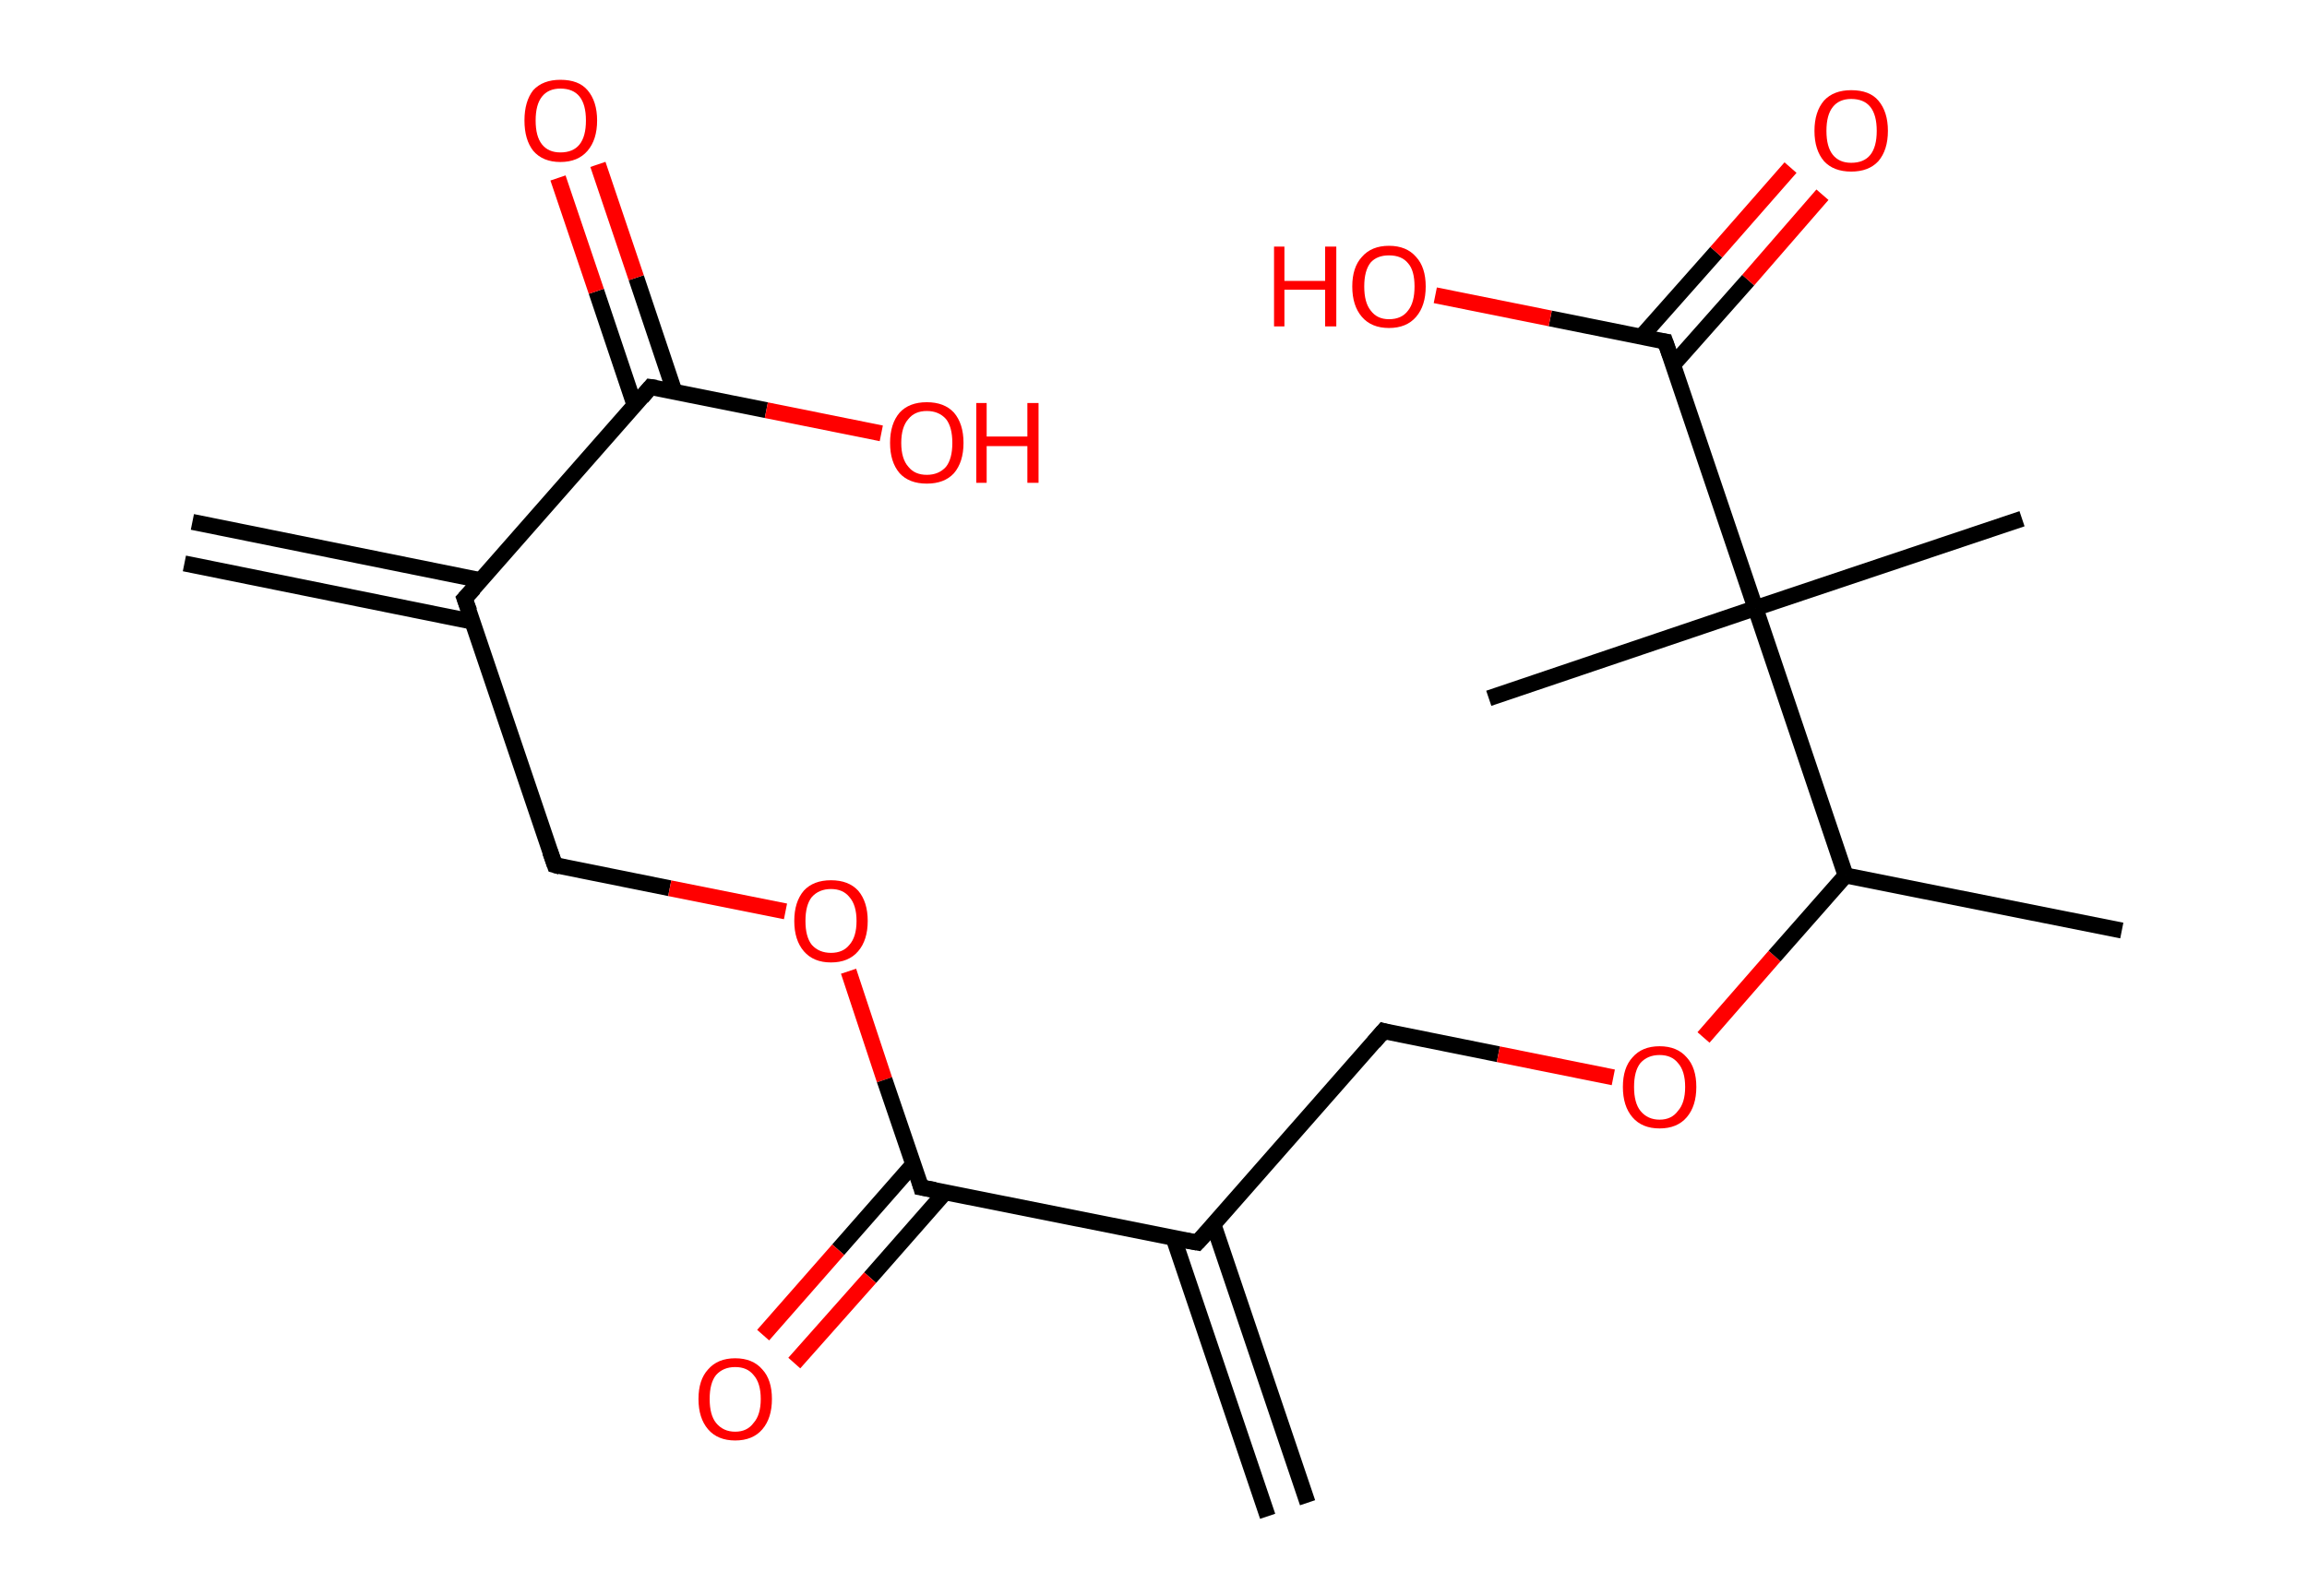 <?xml version='1.0' encoding='ASCII' standalone='yes'?>
<svg xmlns="http://www.w3.org/2000/svg" xmlns:rdkit="http://www.rdkit.org/xml" xmlns:xlink="http://www.w3.org/1999/xlink" version="1.1" baseProfile="full" xml:space="preserve" width="289px" height="200px" viewBox="0 0 289 200">
<!-- END OF HEADER -->
<rect style="opacity:1.0;fill:#FFFFFF;stroke:none" width="289.0" height="200.0" x="0.0" y="0.0"> </rect>
<path class="bond-0 atom-0 atom-1" d="M 24.1,65.4 L 60.2,72.7" style="fill:none;fill-rule:evenodd;stroke:#000000;stroke-width:2.0px;stroke-linecap:butt;stroke-linejoin:miter;stroke-opacity:1"/>
<path class="bond-0 atom-0 atom-1" d="M 23.1,70.6 L 59.2,77.9" style="fill:none;fill-rule:evenodd;stroke:#000000;stroke-width:2.0px;stroke-linecap:butt;stroke-linejoin:miter;stroke-opacity:1"/>
<path class="bond-1 atom-1 atom-2" d="M 58.2,75.0 L 69.5,108.4" style="fill:none;fill-rule:evenodd;stroke:#000000;stroke-width:2.0px;stroke-linecap:butt;stroke-linejoin:miter;stroke-opacity:1"/>
<path class="bond-2 atom-2 atom-3" d="M 69.5,108.4 L 83.9,111.3" style="fill:none;fill-rule:evenodd;stroke:#000000;stroke-width:2.0px;stroke-linecap:butt;stroke-linejoin:miter;stroke-opacity:1"/>
<path class="bond-2 atom-2 atom-3" d="M 83.9,111.3 L 98.4,114.2" style="fill:none;fill-rule:evenodd;stroke:#FF0000;stroke-width:2.0px;stroke-linecap:butt;stroke-linejoin:miter;stroke-opacity:1"/>
<path class="bond-3 atom-3 atom-4" d="M 106.3,121.7 L 110.8,135.3" style="fill:none;fill-rule:evenodd;stroke:#FF0000;stroke-width:2.0px;stroke-linecap:butt;stroke-linejoin:miter;stroke-opacity:1"/>
<path class="bond-3 atom-3 atom-4" d="M 110.8,135.3 L 115.4,148.8" style="fill:none;fill-rule:evenodd;stroke:#000000;stroke-width:2.0px;stroke-linecap:butt;stroke-linejoin:miter;stroke-opacity:1"/>
<path class="bond-4 atom-4 atom-5" d="M 114.4,145.9 L 105.0,156.6" style="fill:none;fill-rule:evenodd;stroke:#000000;stroke-width:2.0px;stroke-linecap:butt;stroke-linejoin:miter;stroke-opacity:1"/>
<path class="bond-4 atom-4 atom-5" d="M 105.0,156.6 L 95.6,167.3" style="fill:none;fill-rule:evenodd;stroke:#FF0000;stroke-width:2.0px;stroke-linecap:butt;stroke-linejoin:miter;stroke-opacity:1"/>
<path class="bond-4 atom-4 atom-5" d="M 118.4,149.4 L 109.0,160.1" style="fill:none;fill-rule:evenodd;stroke:#000000;stroke-width:2.0px;stroke-linecap:butt;stroke-linejoin:miter;stroke-opacity:1"/>
<path class="bond-4 atom-4 atom-5" d="M 109.0,160.1 L 99.5,170.8" style="fill:none;fill-rule:evenodd;stroke:#FF0000;stroke-width:2.0px;stroke-linecap:butt;stroke-linejoin:miter;stroke-opacity:1"/>
<path class="bond-5 atom-4 atom-6" d="M 115.4,148.8 L 150.0,155.7" style="fill:none;fill-rule:evenodd;stroke:#000000;stroke-width:2.0px;stroke-linecap:butt;stroke-linejoin:miter;stroke-opacity:1"/>
<path class="bond-6 atom-6 atom-7" d="M 147.0,155.1 L 158.8,190.0" style="fill:none;fill-rule:evenodd;stroke:#000000;stroke-width:2.0px;stroke-linecap:butt;stroke-linejoin:miter;stroke-opacity:1"/>
<path class="bond-6 atom-6 atom-7" d="M 152.0,153.4 L 163.8,188.3" style="fill:none;fill-rule:evenodd;stroke:#000000;stroke-width:2.0px;stroke-linecap:butt;stroke-linejoin:miter;stroke-opacity:1"/>
<path class="bond-7 atom-6 atom-8" d="M 150.0,155.7 L 173.3,129.2" style="fill:none;fill-rule:evenodd;stroke:#000000;stroke-width:2.0px;stroke-linecap:butt;stroke-linejoin:miter;stroke-opacity:1"/>
<path class="bond-8 atom-8 atom-9" d="M 173.3,129.2 L 187.7,132.1" style="fill:none;fill-rule:evenodd;stroke:#000000;stroke-width:2.0px;stroke-linecap:butt;stroke-linejoin:miter;stroke-opacity:1"/>
<path class="bond-8 atom-8 atom-9" d="M 187.7,132.1 L 202.1,135.0" style="fill:none;fill-rule:evenodd;stroke:#FF0000;stroke-width:2.0px;stroke-linecap:butt;stroke-linejoin:miter;stroke-opacity:1"/>
<path class="bond-9 atom-9 atom-10" d="M 213.4,130.0 L 222.3,119.8" style="fill:none;fill-rule:evenodd;stroke:#FF0000;stroke-width:2.0px;stroke-linecap:butt;stroke-linejoin:miter;stroke-opacity:1"/>
<path class="bond-9 atom-9 atom-10" d="M 222.3,119.8 L 231.2,109.7" style="fill:none;fill-rule:evenodd;stroke:#000000;stroke-width:2.0px;stroke-linecap:butt;stroke-linejoin:miter;stroke-opacity:1"/>
<path class="bond-10 atom-10 atom-11" d="M 231.2,109.7 L 265.8,116.6" style="fill:none;fill-rule:evenodd;stroke:#000000;stroke-width:2.0px;stroke-linecap:butt;stroke-linejoin:miter;stroke-opacity:1"/>
<path class="bond-11 atom-10 atom-12" d="M 231.2,109.7 L 219.9,76.2" style="fill:none;fill-rule:evenodd;stroke:#000000;stroke-width:2.0px;stroke-linecap:butt;stroke-linejoin:miter;stroke-opacity:1"/>
<path class="bond-12 atom-12 atom-13" d="M 219.9,76.2 L 186.5,87.5" style="fill:none;fill-rule:evenodd;stroke:#000000;stroke-width:2.0px;stroke-linecap:butt;stroke-linejoin:miter;stroke-opacity:1"/>
<path class="bond-13 atom-12 atom-14" d="M 219.9,76.2 L 253.3,65.0" style="fill:none;fill-rule:evenodd;stroke:#000000;stroke-width:2.0px;stroke-linecap:butt;stroke-linejoin:miter;stroke-opacity:1"/>
<path class="bond-14 atom-12 atom-15" d="M 219.9,76.2 L 208.6,42.8" style="fill:none;fill-rule:evenodd;stroke:#000000;stroke-width:2.0px;stroke-linecap:butt;stroke-linejoin:miter;stroke-opacity:1"/>
<path class="bond-15 atom-15 atom-16" d="M 209.6,45.7 L 219.0,35.1" style="fill:none;fill-rule:evenodd;stroke:#000000;stroke-width:2.0px;stroke-linecap:butt;stroke-linejoin:miter;stroke-opacity:1"/>
<path class="bond-15 atom-15 atom-16" d="M 219.0,35.1 L 228.3,24.4" style="fill:none;fill-rule:evenodd;stroke:#FF0000;stroke-width:2.0px;stroke-linecap:butt;stroke-linejoin:miter;stroke-opacity:1"/>
<path class="bond-15 atom-15 atom-16" d="M 205.6,42.2 L 215.0,31.6" style="fill:none;fill-rule:evenodd;stroke:#000000;stroke-width:2.0px;stroke-linecap:butt;stroke-linejoin:miter;stroke-opacity:1"/>
<path class="bond-15 atom-15 atom-16" d="M 215.0,31.6 L 224.3,21.0" style="fill:none;fill-rule:evenodd;stroke:#FF0000;stroke-width:2.0px;stroke-linecap:butt;stroke-linejoin:miter;stroke-opacity:1"/>
<path class="bond-16 atom-15 atom-17" d="M 208.6,42.8 L 194.2,39.9" style="fill:none;fill-rule:evenodd;stroke:#000000;stroke-width:2.0px;stroke-linecap:butt;stroke-linejoin:miter;stroke-opacity:1"/>
<path class="bond-16 atom-15 atom-17" d="M 194.2,39.9 L 179.8,37.0" style="fill:none;fill-rule:evenodd;stroke:#FF0000;stroke-width:2.0px;stroke-linecap:butt;stroke-linejoin:miter;stroke-opacity:1"/>
<path class="bond-17 atom-1 atom-18" d="M 58.2,75.0 L 81.5,48.5" style="fill:none;fill-rule:evenodd;stroke:#000000;stroke-width:2.0px;stroke-linecap:butt;stroke-linejoin:miter;stroke-opacity:1"/>
<path class="bond-18 atom-18 atom-19" d="M 84.5,49.1 L 79.7,34.8" style="fill:none;fill-rule:evenodd;stroke:#000000;stroke-width:2.0px;stroke-linecap:butt;stroke-linejoin:miter;stroke-opacity:1"/>
<path class="bond-18 atom-18 atom-19" d="M 79.7,34.8 L 74.9,20.6" style="fill:none;fill-rule:evenodd;stroke:#FF0000;stroke-width:2.0px;stroke-linecap:butt;stroke-linejoin:miter;stroke-opacity:1"/>
<path class="bond-18 atom-18 atom-19" d="M 79.5,50.8 L 74.7,36.5" style="fill:none;fill-rule:evenodd;stroke:#000000;stroke-width:2.0px;stroke-linecap:butt;stroke-linejoin:miter;stroke-opacity:1"/>
<path class="bond-18 atom-18 atom-19" d="M 74.7,36.5 L 69.9,22.3" style="fill:none;fill-rule:evenodd;stroke:#FF0000;stroke-width:2.0px;stroke-linecap:butt;stroke-linejoin:miter;stroke-opacity:1"/>
<path class="bond-19 atom-18 atom-20" d="M 81.5,48.5 L 96.0,51.4" style="fill:none;fill-rule:evenodd;stroke:#000000;stroke-width:2.0px;stroke-linecap:butt;stroke-linejoin:miter;stroke-opacity:1"/>
<path class="bond-19 atom-18 atom-20" d="M 96.0,51.4 L 110.4,54.3" style="fill:none;fill-rule:evenodd;stroke:#FF0000;stroke-width:2.0px;stroke-linecap:butt;stroke-linejoin:miter;stroke-opacity:1"/>
<path d="M 58.8,76.6 L 58.2,75.0 L 59.4,73.7" style="fill:none;stroke:#000000;stroke-width:2.0px;stroke-linecap:butt;stroke-linejoin:miter;stroke-opacity:1;"/>
<path d="M 68.9,106.7 L 69.5,108.4 L 70.2,108.6" style="fill:none;stroke:#000000;stroke-width:2.0px;stroke-linecap:butt;stroke-linejoin:miter;stroke-opacity:1;"/>
<path d="M 115.2,148.1 L 115.4,148.8 L 117.1,149.1" style="fill:none;stroke:#000000;stroke-width:2.0px;stroke-linecap:butt;stroke-linejoin:miter;stroke-opacity:1;"/>
<path d="M 148.3,155.4 L 150.0,155.7 L 151.2,154.4" style="fill:none;stroke:#000000;stroke-width:2.0px;stroke-linecap:butt;stroke-linejoin:miter;stroke-opacity:1;"/>
<path d="M 172.1,130.6 L 173.3,129.2 L 174.0,129.4" style="fill:none;stroke:#000000;stroke-width:2.0px;stroke-linecap:butt;stroke-linejoin:miter;stroke-opacity:1;"/>
<path d="M 209.2,44.5 L 208.6,42.8 L 207.9,42.7" style="fill:none;stroke:#000000;stroke-width:2.0px;stroke-linecap:butt;stroke-linejoin:miter;stroke-opacity:1;"/>
<path d="M 80.4,49.8 L 81.5,48.5 L 82.2,48.6" style="fill:none;stroke:#000000;stroke-width:2.0px;stroke-linecap:butt;stroke-linejoin:miter;stroke-opacity:1;"/>
<path class="atom-3" d="M 99.5 115.4 Q 99.5 113.0, 100.7 111.6 Q 101.9 110.3, 104.1 110.3 Q 106.3 110.3, 107.5 111.6 Q 108.7 113.0, 108.7 115.4 Q 108.7 117.8, 107.5 119.2 Q 106.3 120.6, 104.1 120.6 Q 101.9 120.6, 100.7 119.2 Q 99.5 117.8, 99.5 115.4 M 104.1 119.4 Q 105.6 119.4, 106.4 118.4 Q 107.3 117.4, 107.3 115.4 Q 107.3 113.4, 106.4 112.4 Q 105.6 111.4, 104.1 111.4 Q 102.6 111.4, 101.7 112.4 Q 100.9 113.4, 100.9 115.4 Q 100.9 117.4, 101.7 118.4 Q 102.6 119.4, 104.1 119.4 " fill="#FF0000"/>
<path class="atom-5" d="M 87.5 175.3 Q 87.5 172.9, 88.7 171.6 Q 89.9 170.2, 92.1 170.2 Q 94.3 170.2, 95.5 171.6 Q 96.7 172.9, 96.7 175.3 Q 96.7 177.7, 95.5 179.1 Q 94.3 180.5, 92.1 180.5 Q 89.9 180.5, 88.7 179.1 Q 87.5 177.7, 87.5 175.3 M 92.1 179.4 Q 93.6 179.4, 94.4 178.3 Q 95.3 177.3, 95.3 175.3 Q 95.3 173.3, 94.4 172.3 Q 93.6 171.3, 92.1 171.3 Q 90.6 171.3, 89.7 172.3 Q 88.9 173.3, 88.9 175.3 Q 88.9 177.3, 89.7 178.3 Q 90.6 179.4, 92.1 179.4 " fill="#FF0000"/>
<path class="atom-9" d="M 203.3 136.2 Q 203.3 133.8, 204.5 132.5 Q 205.7 131.1, 207.9 131.1 Q 210.1 131.1, 211.3 132.5 Q 212.5 133.8, 212.5 136.2 Q 212.5 138.6, 211.3 140.0 Q 210.1 141.4, 207.9 141.4 Q 205.7 141.4, 204.5 140.0 Q 203.3 138.6, 203.3 136.2 M 207.9 140.3 Q 209.4 140.3, 210.2 139.2 Q 211.1 138.2, 211.1 136.2 Q 211.1 134.2, 210.2 133.2 Q 209.4 132.2, 207.9 132.2 Q 206.4 132.2, 205.5 133.2 Q 204.7 134.2, 204.7 136.2 Q 204.7 138.2, 205.5 139.2 Q 206.4 140.3, 207.9 140.3 " fill="#FF0000"/>
<path class="atom-16" d="M 227.3 16.4 Q 227.3 14.0, 228.5 12.6 Q 229.7 11.3, 231.9 11.3 Q 234.2 11.3, 235.3 12.6 Q 236.5 14.0, 236.5 16.4 Q 236.5 18.8, 235.3 20.2 Q 234.1 21.5, 231.9 21.5 Q 229.7 21.5, 228.5 20.2 Q 227.3 18.8, 227.3 16.4 M 231.9 20.4 Q 233.5 20.4, 234.3 19.4 Q 235.1 18.4, 235.1 16.4 Q 235.1 14.4, 234.3 13.4 Q 233.5 12.4, 231.9 12.4 Q 230.4 12.4, 229.6 13.4 Q 228.8 14.4, 228.8 16.4 Q 228.8 18.4, 229.6 19.4 Q 230.4 20.4, 231.9 20.4 " fill="#FF0000"/>
<path class="atom-17" d="M 159.6 30.9 L 160.9 30.9 L 160.9 35.2 L 166.0 35.2 L 166.0 30.9 L 167.4 30.9 L 167.4 40.9 L 166.0 40.9 L 166.0 36.3 L 160.9 36.3 L 160.9 40.9 L 159.6 40.9 L 159.6 30.9 " fill="#FF0000"/>
<path class="atom-17" d="M 169.4 35.9 Q 169.4 33.5, 170.6 32.2 Q 171.8 30.8, 174.0 30.8 Q 176.2 30.8, 177.4 32.2 Q 178.6 33.5, 178.6 35.9 Q 178.6 38.3, 177.4 39.7 Q 176.2 41.1, 174.0 41.1 Q 171.8 41.1, 170.6 39.7 Q 169.4 38.3, 169.4 35.9 M 174.0 40.0 Q 175.6 40.0, 176.4 38.9 Q 177.2 37.9, 177.2 35.9 Q 177.2 33.9, 176.4 33.0 Q 175.6 32.0, 174.0 32.0 Q 172.5 32.0, 171.7 32.9 Q 170.9 33.9, 170.9 35.9 Q 170.9 37.9, 171.7 38.9 Q 172.5 40.0, 174.0 40.0 " fill="#FF0000"/>
<path class="atom-19" d="M 65.7 15.1 Q 65.7 12.7, 66.8 11.3 Q 68.0 10.0, 70.2 10.0 Q 72.5 10.0, 73.6 11.3 Q 74.8 12.7, 74.8 15.1 Q 74.8 17.5, 73.6 18.9 Q 72.4 20.3, 70.2 20.3 Q 68.0 20.3, 66.8 18.9 Q 65.7 17.5, 65.7 15.1 M 70.2 19.1 Q 71.8 19.1, 72.6 18.1 Q 73.4 17.1, 73.4 15.1 Q 73.4 13.1, 72.6 12.1 Q 71.8 11.1, 70.2 11.1 Q 68.7 11.1, 67.9 12.1 Q 67.1 13.1, 67.1 15.1 Q 67.1 17.1, 67.9 18.1 Q 68.7 19.1, 70.2 19.1 " fill="#FF0000"/>
<path class="atom-20" d="M 111.5 55.5 Q 111.5 53.1, 112.7 51.7 Q 113.9 50.4, 116.1 50.4 Q 118.3 50.4, 119.5 51.7 Q 120.7 53.1, 120.7 55.5 Q 120.7 57.9, 119.5 59.3 Q 118.3 60.6, 116.1 60.6 Q 113.9 60.6, 112.7 59.3 Q 111.5 57.9, 111.5 55.5 M 116.1 59.5 Q 117.6 59.5, 118.5 58.5 Q 119.3 57.5, 119.3 55.5 Q 119.3 53.5, 118.5 52.5 Q 117.6 51.5, 116.1 51.5 Q 114.6 51.5, 113.8 52.5 Q 112.9 53.5, 112.9 55.5 Q 112.9 57.5, 113.8 58.5 Q 114.6 59.5, 116.1 59.5 " fill="#FF0000"/>
<path class="atom-20" d="M 122.3 50.5 L 123.6 50.5 L 123.6 54.7 L 128.7 54.7 L 128.7 50.5 L 130.1 50.5 L 130.1 60.5 L 128.7 60.5 L 128.7 55.9 L 123.6 55.9 L 123.6 60.5 L 122.3 60.5 L 122.3 50.5 " fill="#FF0000"/>
</svg>
